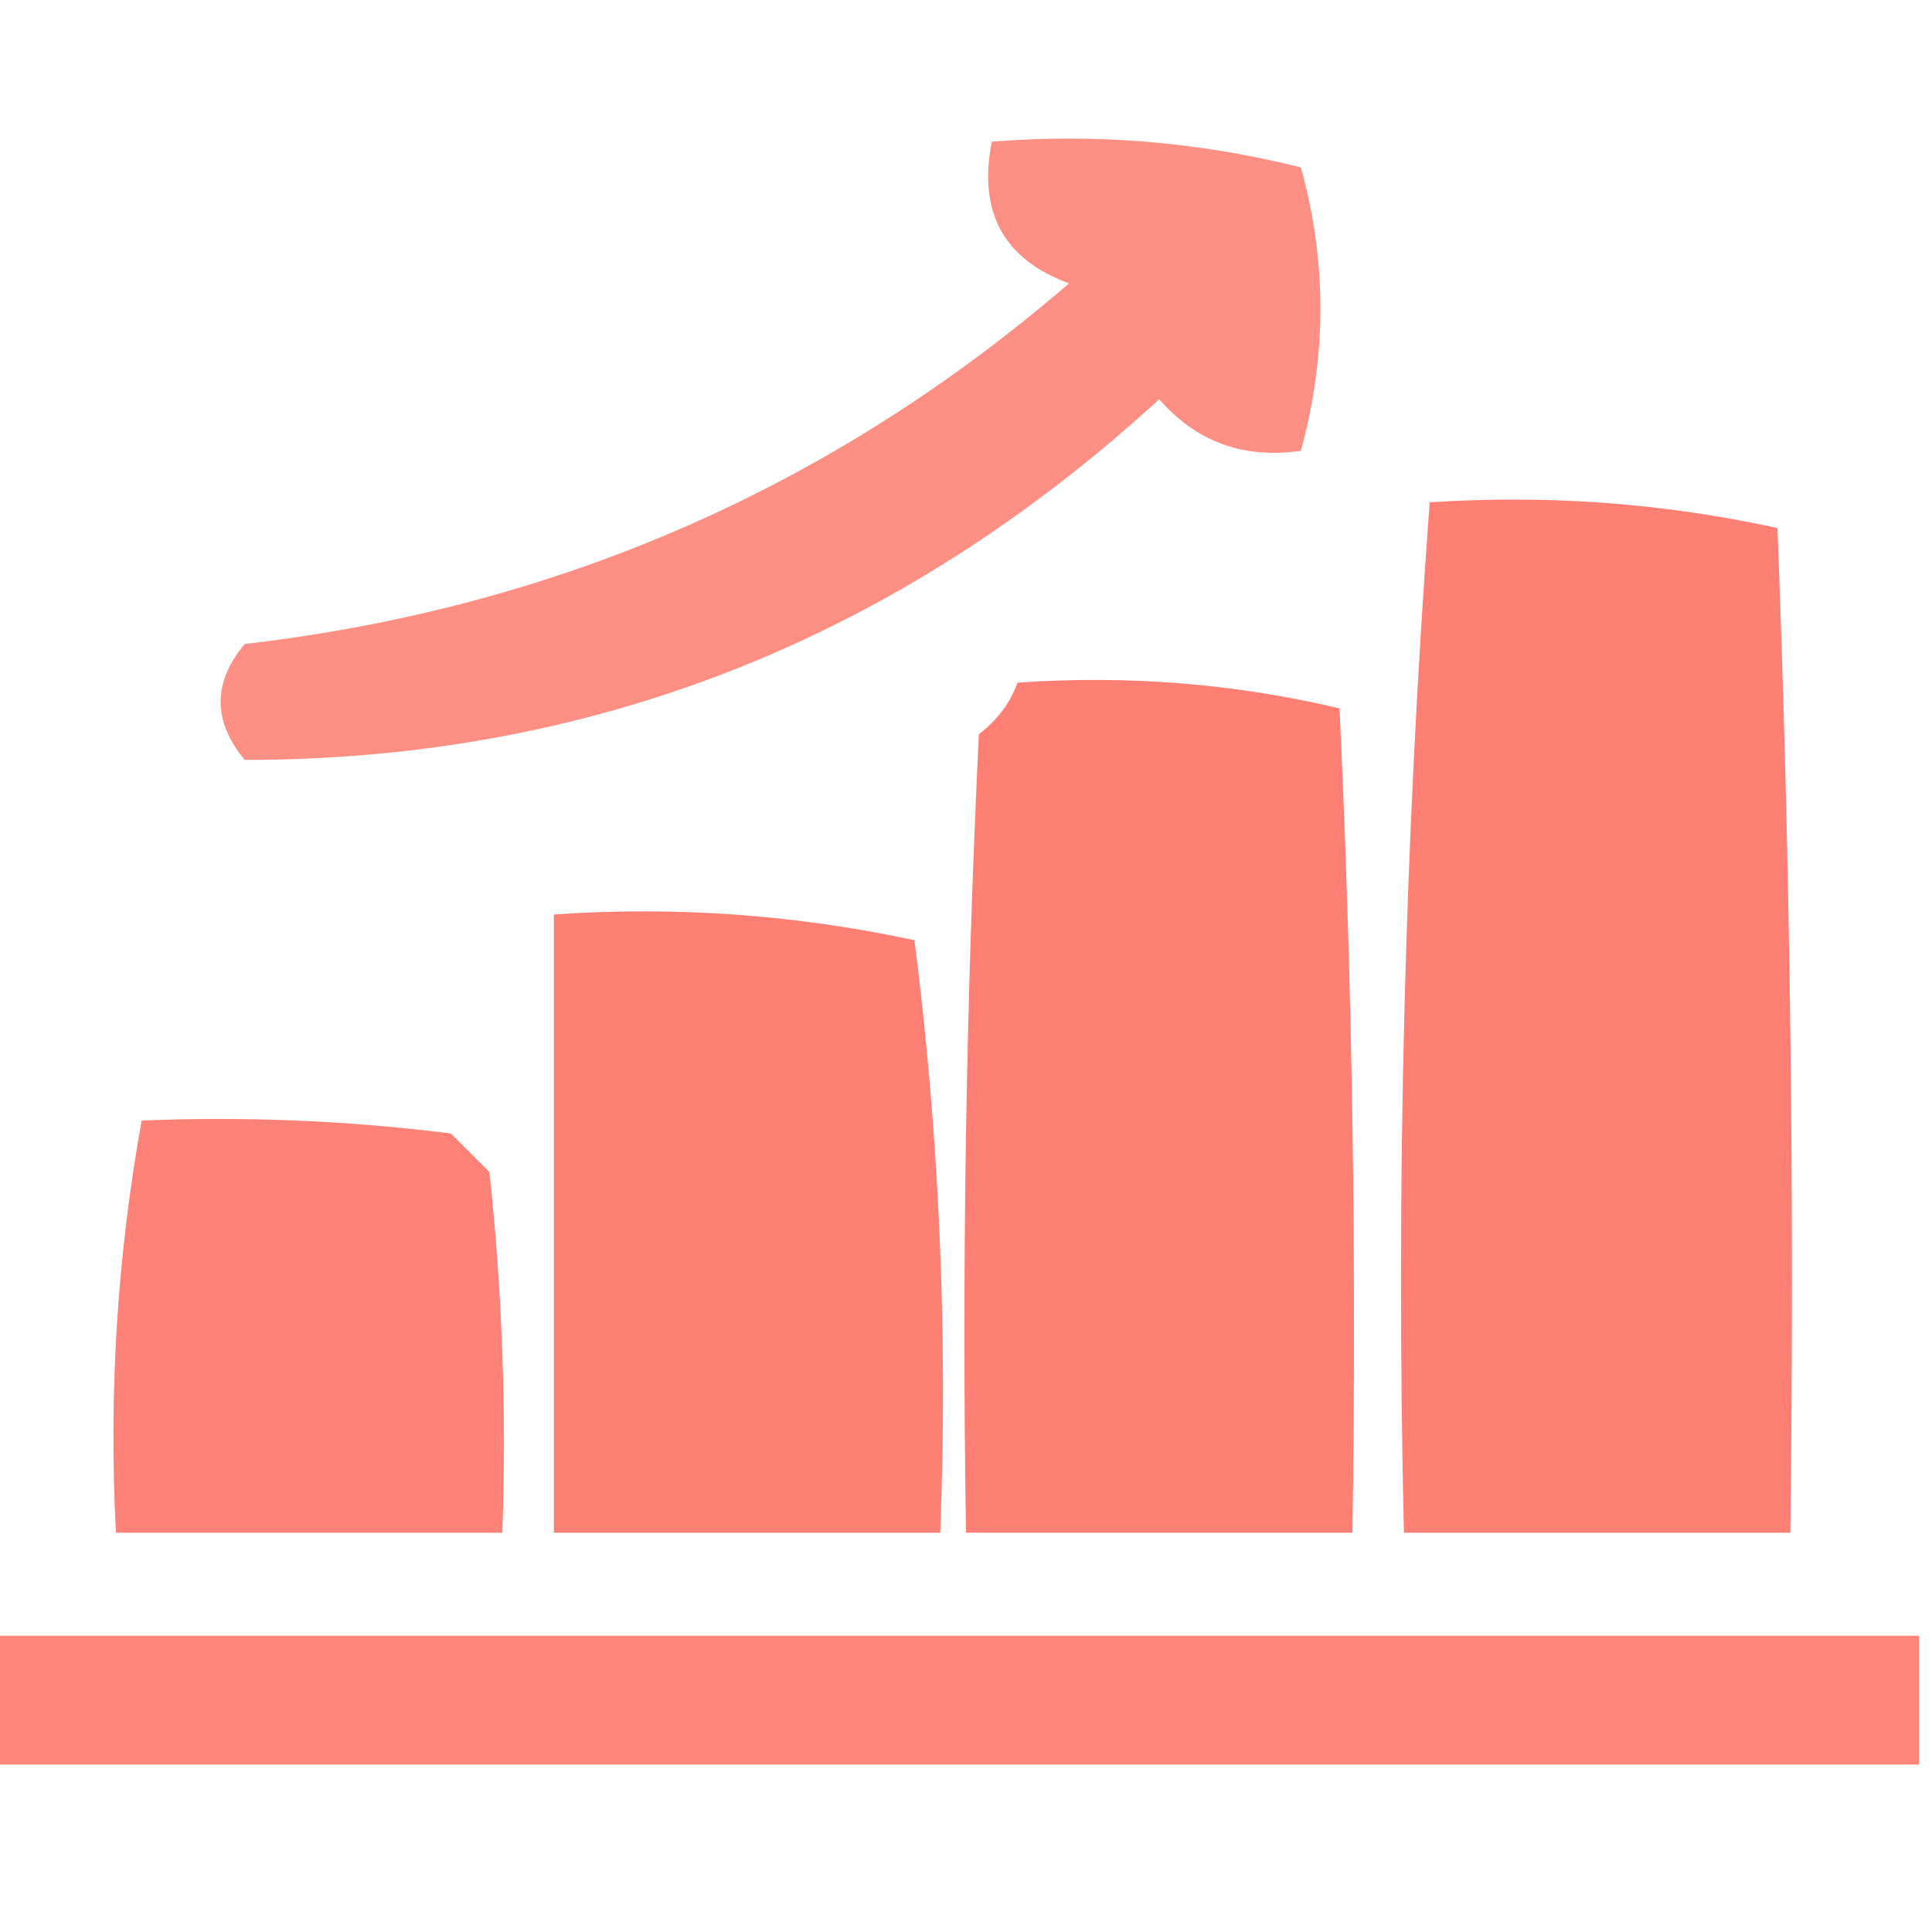 <?xml version="1.0" encoding="UTF-8"?>
<!DOCTYPE svg PUBLIC "-//W3C//DTD SVG 1.1//EN" "http://www.w3.org/Graphics/SVG/1.1/DTD/svg11.dtd">
<svg xmlns="http://www.w3.org/2000/svg" version="1.1" width="75px" height="75px" style="shape-rendering:geometricPrecision; text-rendering:geometricPrecision; image-rendering:optimizeQuality; fill-rule:evenodd; clip-rule:evenodd" xmlns:xlink="http://www.w3.org/1999/xlink">
<g><path style="opacity:0.81" fill="#fe7568" d="M 38.5,5.5 C 42.555,5.176 46.555,5.509 50.5,6.5C 51.511,10.134 51.511,13.801 50.5,17.5C 48.278,17.822 46.444,17.155 45,15.5C 34.82,24.829 22.986,29.496 9.5,29.5C 8.253,27.994 8.253,26.494 9.5,25C 21.645,23.591 32.312,18.925 41.5,11C 38.965,10.072 37.965,8.238 38.5,5.5 Z"/></g>
<g><path style="opacity:0.923" fill="#fe7568" d="M 55.5,19.5 C 60.099,19.2 64.599,19.533 69,20.5C 69.5,33.496 69.667,46.496 69.5,59.5C 64.5,59.5 59.5,59.5 54.5,59.5C 54.186,46.087 54.519,32.754 55.5,19.5 Z"/></g>
<g><path style="opacity:0.916" fill="#fe7568" d="M 39.5,26.5 C 43.767,26.203 47.934,26.536 52,27.5C 52.5,38.161 52.666,48.828 52.5,59.5C 47.5,59.5 42.5,59.5 37.5,59.5C 37.334,49.161 37.5,38.828 38,28.5C 38.717,27.956 39.217,27.289 39.5,26.5 Z"/></g>
<g><path style="opacity:0.924" fill="#fe7568" d="M 21.5,35.5 C 26.214,35.173 30.88,35.507 35.5,36.5C 36.467,44.11 36.8,51.777 36.5,59.5C 31.5,59.5 26.5,59.5 21.5,59.5C 21.5,51.5 21.5,43.5 21.5,35.5 Z"/></g>
<g><path style="opacity:0.901" fill="#fe7568" d="M 5.5,43.5 C 9.514,43.334 13.514,43.501 17.5,44C 18,44.5 18.5,45 19,45.5C 19.499,50.155 19.666,54.822 19.5,59.5C 14.5,59.5 9.5,59.5 4.5,59.5C 4.218,54.074 4.551,48.74 5.5,43.5 Z"/></g>
<g><path style="opacity:0.882" fill="#fe7568" d="M -0.5,63.5 C 24.5,63.5 49.5,63.5 74.5,63.5C 74.5,65.167 74.5,66.833 74.5,68.5C 49.5,68.5 24.5,68.5 -0.5,68.5C -0.5,66.833 -0.5,65.167 -0.5,63.5 Z"/></g>
</svg>
